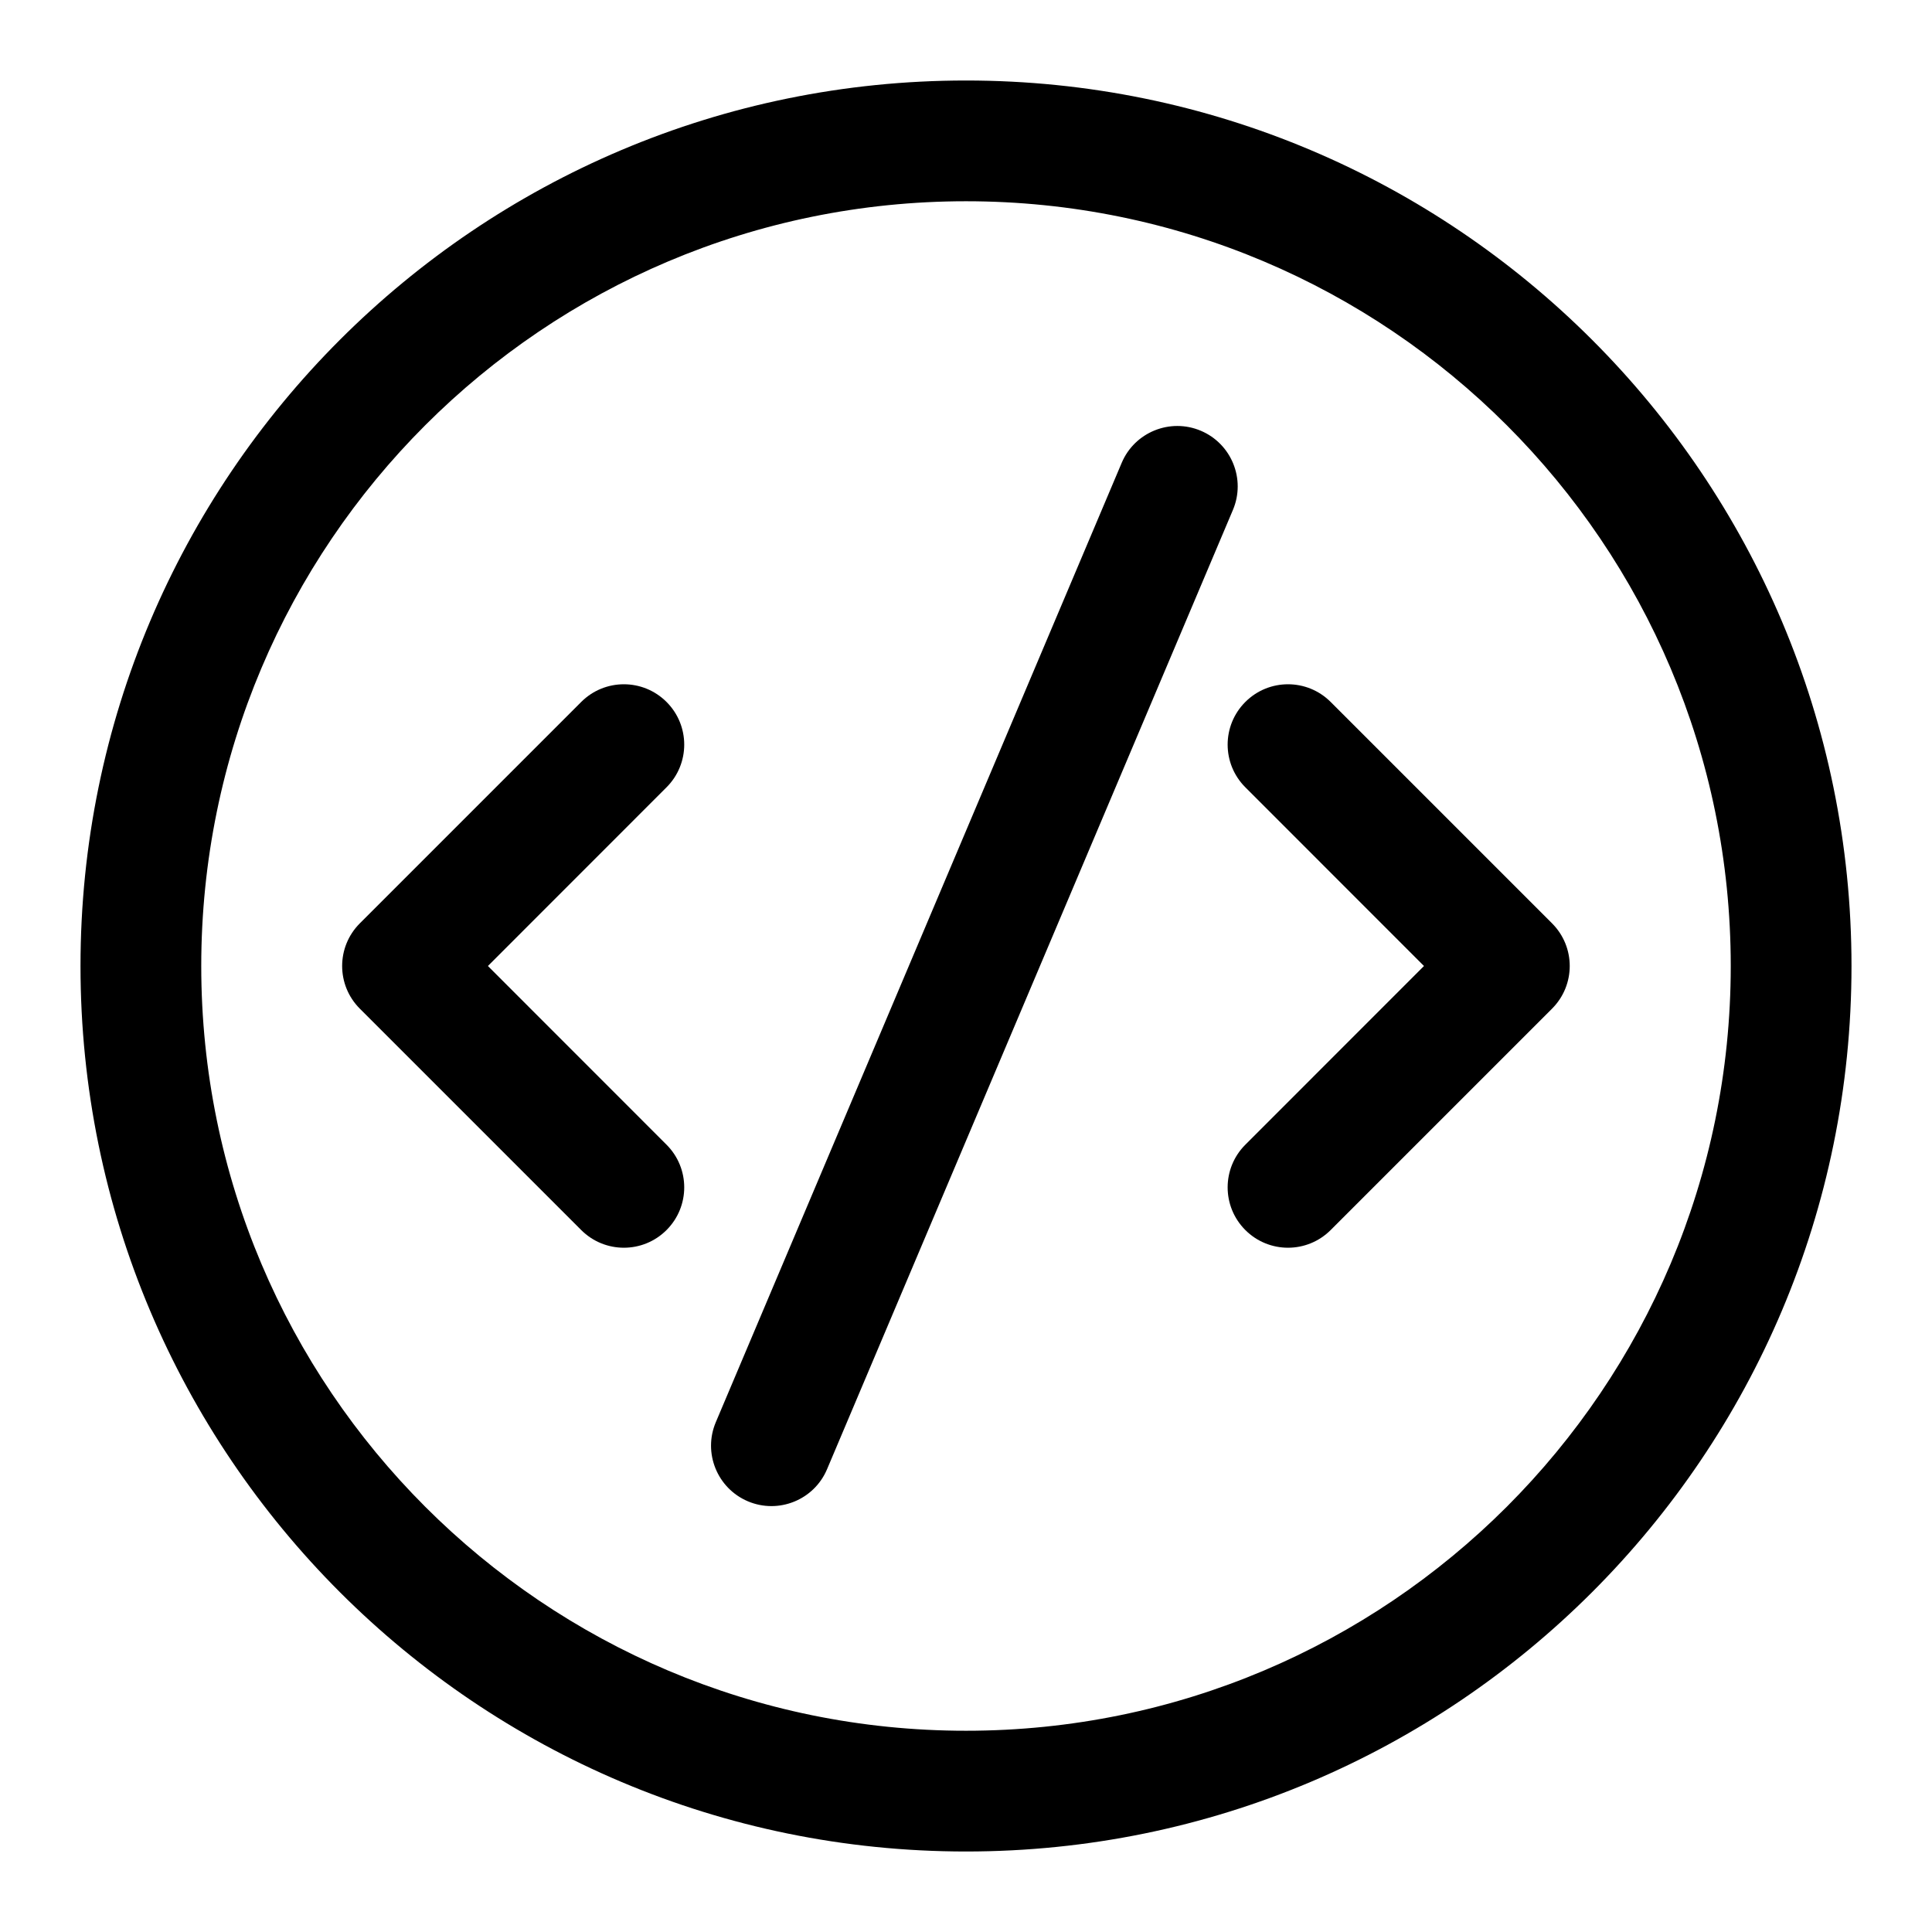 <svg width="24" height="24" viewBox="0 0 24 24" fill="none" xmlns="http://www.w3.org/2000/svg">
<path fill-rule="evenodd" clip-rule="evenodd" d="M12 21.5C17.247 21.5 21.5 17.247 21.5 12C21.5 6.753 17.247 2.5 12 2.5C6.753 2.5 2.5 6.753 2.5 12C2.5 17.247 6.753 21.5 12 21.5ZM12 23C18.075 23 23 18.075 23 12C23 5.925 18.075 1 12 1C5.925 1 1 5.925 1 12C1 18.075 5.925 23 12 23Z" fill="currentColor"/>
<path fill-rule="evenodd" clip-rule="evenodd" d="M14.917 5.351C15.299 5.513 15.477 5.953 15.316 6.334L10.274 18.251C10.113 18.633 9.672 18.811 9.291 18.65C8.909 18.488 8.731 18.048 8.892 17.667L13.934 5.75C14.095 5.368 14.536 5.19 14.917 5.351Z" fill="currentColor"/>
<path fill-rule="evenodd" clip-rule="evenodd" d="M8.28 8.72C8.573 9.013 8.573 9.487 8.28 9.78L6.061 12L8.28 14.22C8.573 14.513 8.573 14.987 8.28 15.28C7.987 15.573 7.513 15.573 7.22 15.28L4.47 12.53C4.177 12.237 4.177 11.763 4.47 11.47L7.22 8.72C7.513 8.427 7.987 8.427 8.28 8.72Z" fill="currentColor"/>
<path fill-rule="evenodd" clip-rule="evenodd" d="M15.47 8.72C15.177 9.013 15.177 9.487 15.47 9.78L17.689 12L15.47 14.22C15.177 14.513 15.177 14.987 15.47 15.28C15.763 15.573 16.237 15.573 16.53 15.28L19.28 12.53C19.573 12.237 19.573 11.763 19.28 11.47L16.53 8.72C16.237 8.427 15.763 8.427 15.47 8.72Z" fill="currentColor"/>
</svg>
